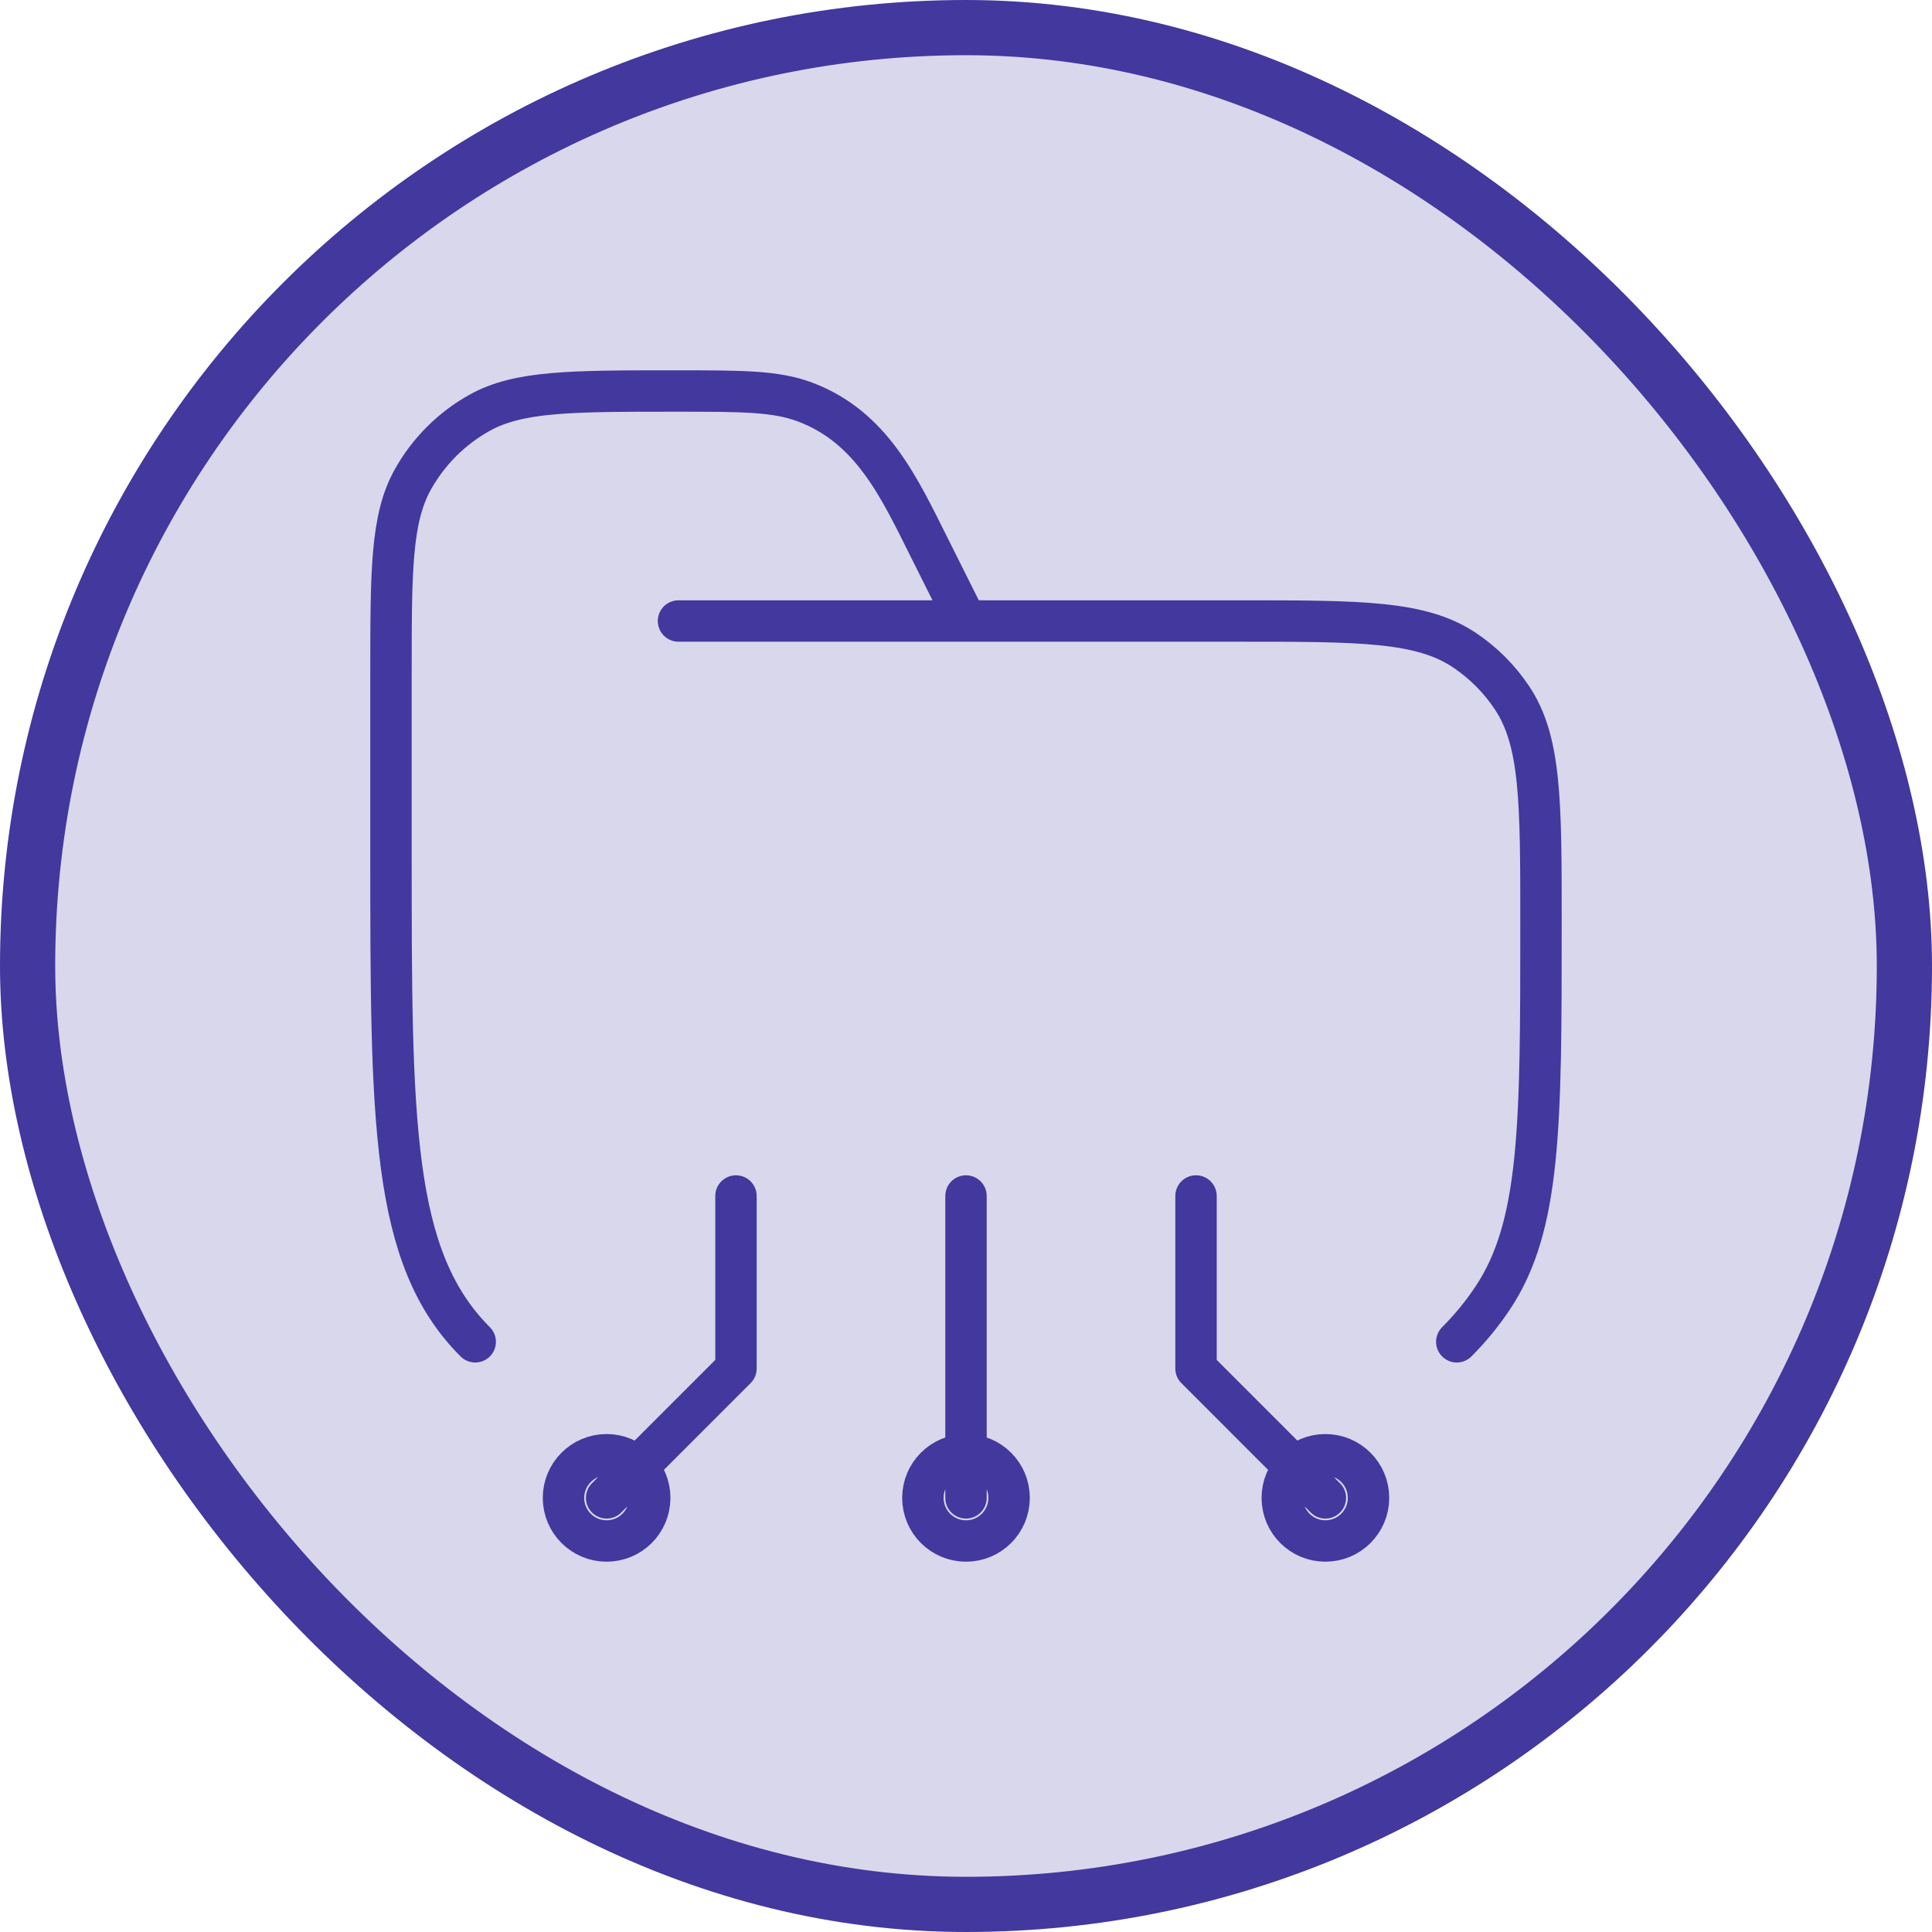 <svg width="70" height="70" viewBox="0 0 70 70" fill="none" xmlns="http://www.w3.org/2000/svg">
<rect x="1" y="1" width="68" height="68" rx="34" fill="#42389E" fill-opacity="0.2"/>
<rect x="1" y="1" width="68" height="68" rx="34" stroke="#42389E" stroke-width="2"/>
<path d="M24.583 22.5H44.896C49.285 22.5 51.479 22.5 53.056 23.553C53.738 24.009 54.324 24.595 54.78 25.278C55.833 26.854 55.833 29.049 55.833 33.438C55.833 40.752 55.833 44.41 54.078 47.037C53.698 47.606 53.264 48.134 52.782 48.616M17.218 48.616C14.166 45.565 14.166 40.654 14.166 30.833V24.467C14.166 20.683 14.166 18.791 14.959 17.371C15.524 16.359 16.359 15.524 17.371 14.959C18.791 14.167 20.683 14.167 24.467 14.167C26.892 14.167 28.104 14.167 29.165 14.565C31.588 15.473 32.587 17.674 33.68 19.861L35 22.5" stroke="#42389E" stroke-width="1.5" stroke-linecap="round"/>
<path d="M48.021 54.271L43.334 49.583V43.333M48.021 52.708C47.158 52.708 46.459 53.408 46.459 54.271C46.459 55.134 47.158 55.833 48.021 55.833C48.884 55.833 49.584 55.134 49.584 54.271C49.584 53.408 48.884 52.708 48.021 52.708Z" stroke="#42389E" stroke-width="1.5" stroke-linecap="round" stroke-linejoin="round"/>
<path d="M21.979 54.271L26.666 49.583V43.333M21.979 52.708C22.842 52.708 23.541 53.408 23.541 54.271C23.541 55.134 22.842 55.833 21.979 55.833C21.116 55.833 20.416 55.134 20.416 54.271C20.416 53.408 21.116 52.708 21.979 52.708Z" stroke="#42389E" stroke-width="1.5" stroke-linecap="round" stroke-linejoin="round"/>
<path d="M35 54.271V43.333M35 52.708C34.137 52.708 33.438 53.408 33.438 54.271C33.438 55.134 34.137 55.833 35 55.833C35.863 55.833 36.562 55.134 36.562 54.271C36.562 53.408 35.863 52.708 35 52.708Z" stroke="#42389E" stroke-width="1.5" stroke-linecap="round" stroke-linejoin="round"/>
</svg>
